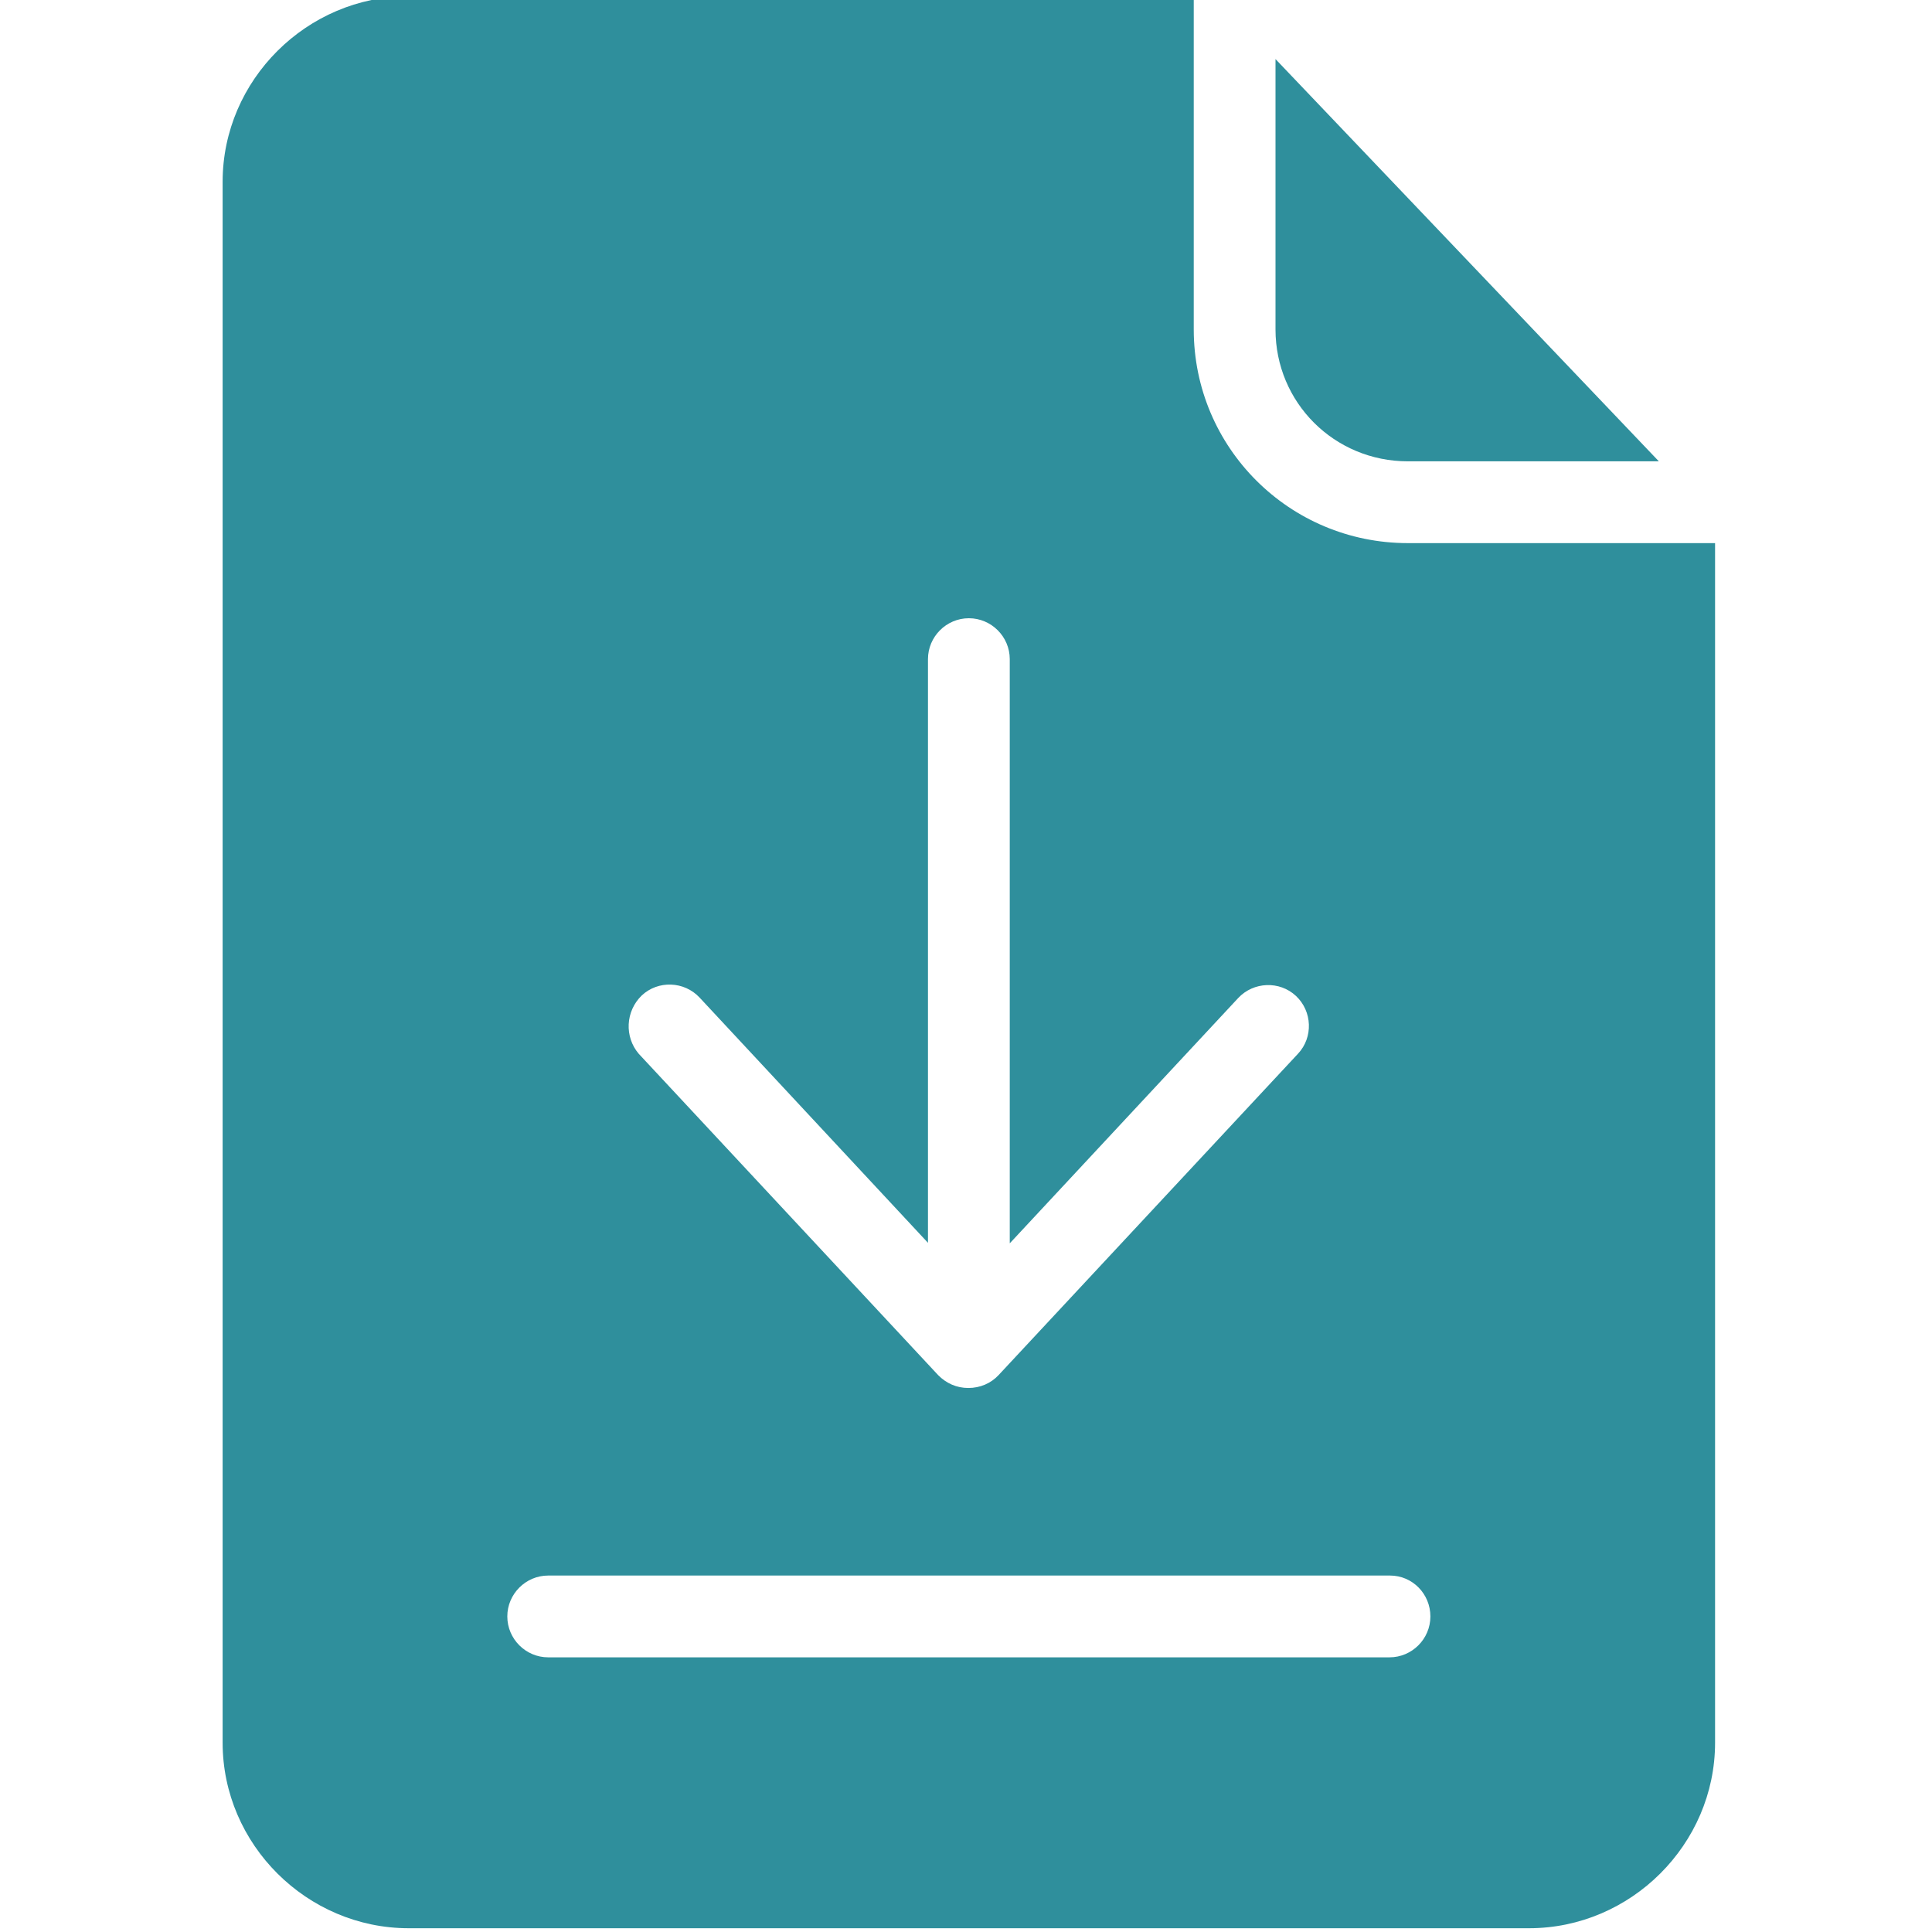 <svg width="60" height="60" viewBox="0 0 60 60" fill="none" xmlns="http://www.w3.org/2000/svg">
<g clip-path="url(#clip0)">
<path d="M43.724 14.327H51.517L39.612 1.835V10.232C39.612 12.502 41.438 14.327 43.724 14.327Z" fill="#2F8F9C"/>
<path d="M37.073 10.232V-0.117H12.692C9.533 -0.117 6.914 2.486 6.914 5.645V54.121C6.914 57.28 9.533 59.883 12.692 59.883H47.486C50.644 59.883 53.263 57.279 53.263 54.121V16.867H43.723C40.041 16.867 37.073 13.899 37.073 10.232ZM19.93 30.915C20.438 30.439 21.248 30.47 21.724 30.978L28.819 38.597V20.47C28.819 19.772 29.39 19.2 30.089 19.2C30.787 19.2 31.359 19.772 31.359 20.47V38.613L38.454 30.994C38.93 30.486 39.74 30.454 40.248 30.93C40.756 31.407 40.787 32.216 40.311 32.724L31.009 42.708C30.771 42.962 30.438 43.105 30.073 43.105C29.708 43.105 29.39 42.962 29.137 42.708L19.835 32.724C19.39 32.2 19.422 31.407 19.93 30.915ZM44.422 50.2C44.422 50.899 43.851 51.47 43.152 51.47H17.025C16.327 51.47 15.755 50.899 15.755 50.2C15.755 49.502 16.327 48.93 17.025 48.93H43.168C43.867 48.93 44.422 49.502 44.422 50.2Z" fill="#2F8F9C"/>
</g>
<defs>
<clipPath id="clip0">
<rect width="60" height="60" fill="white"/>
</clipPath>
</defs>
</svg>
